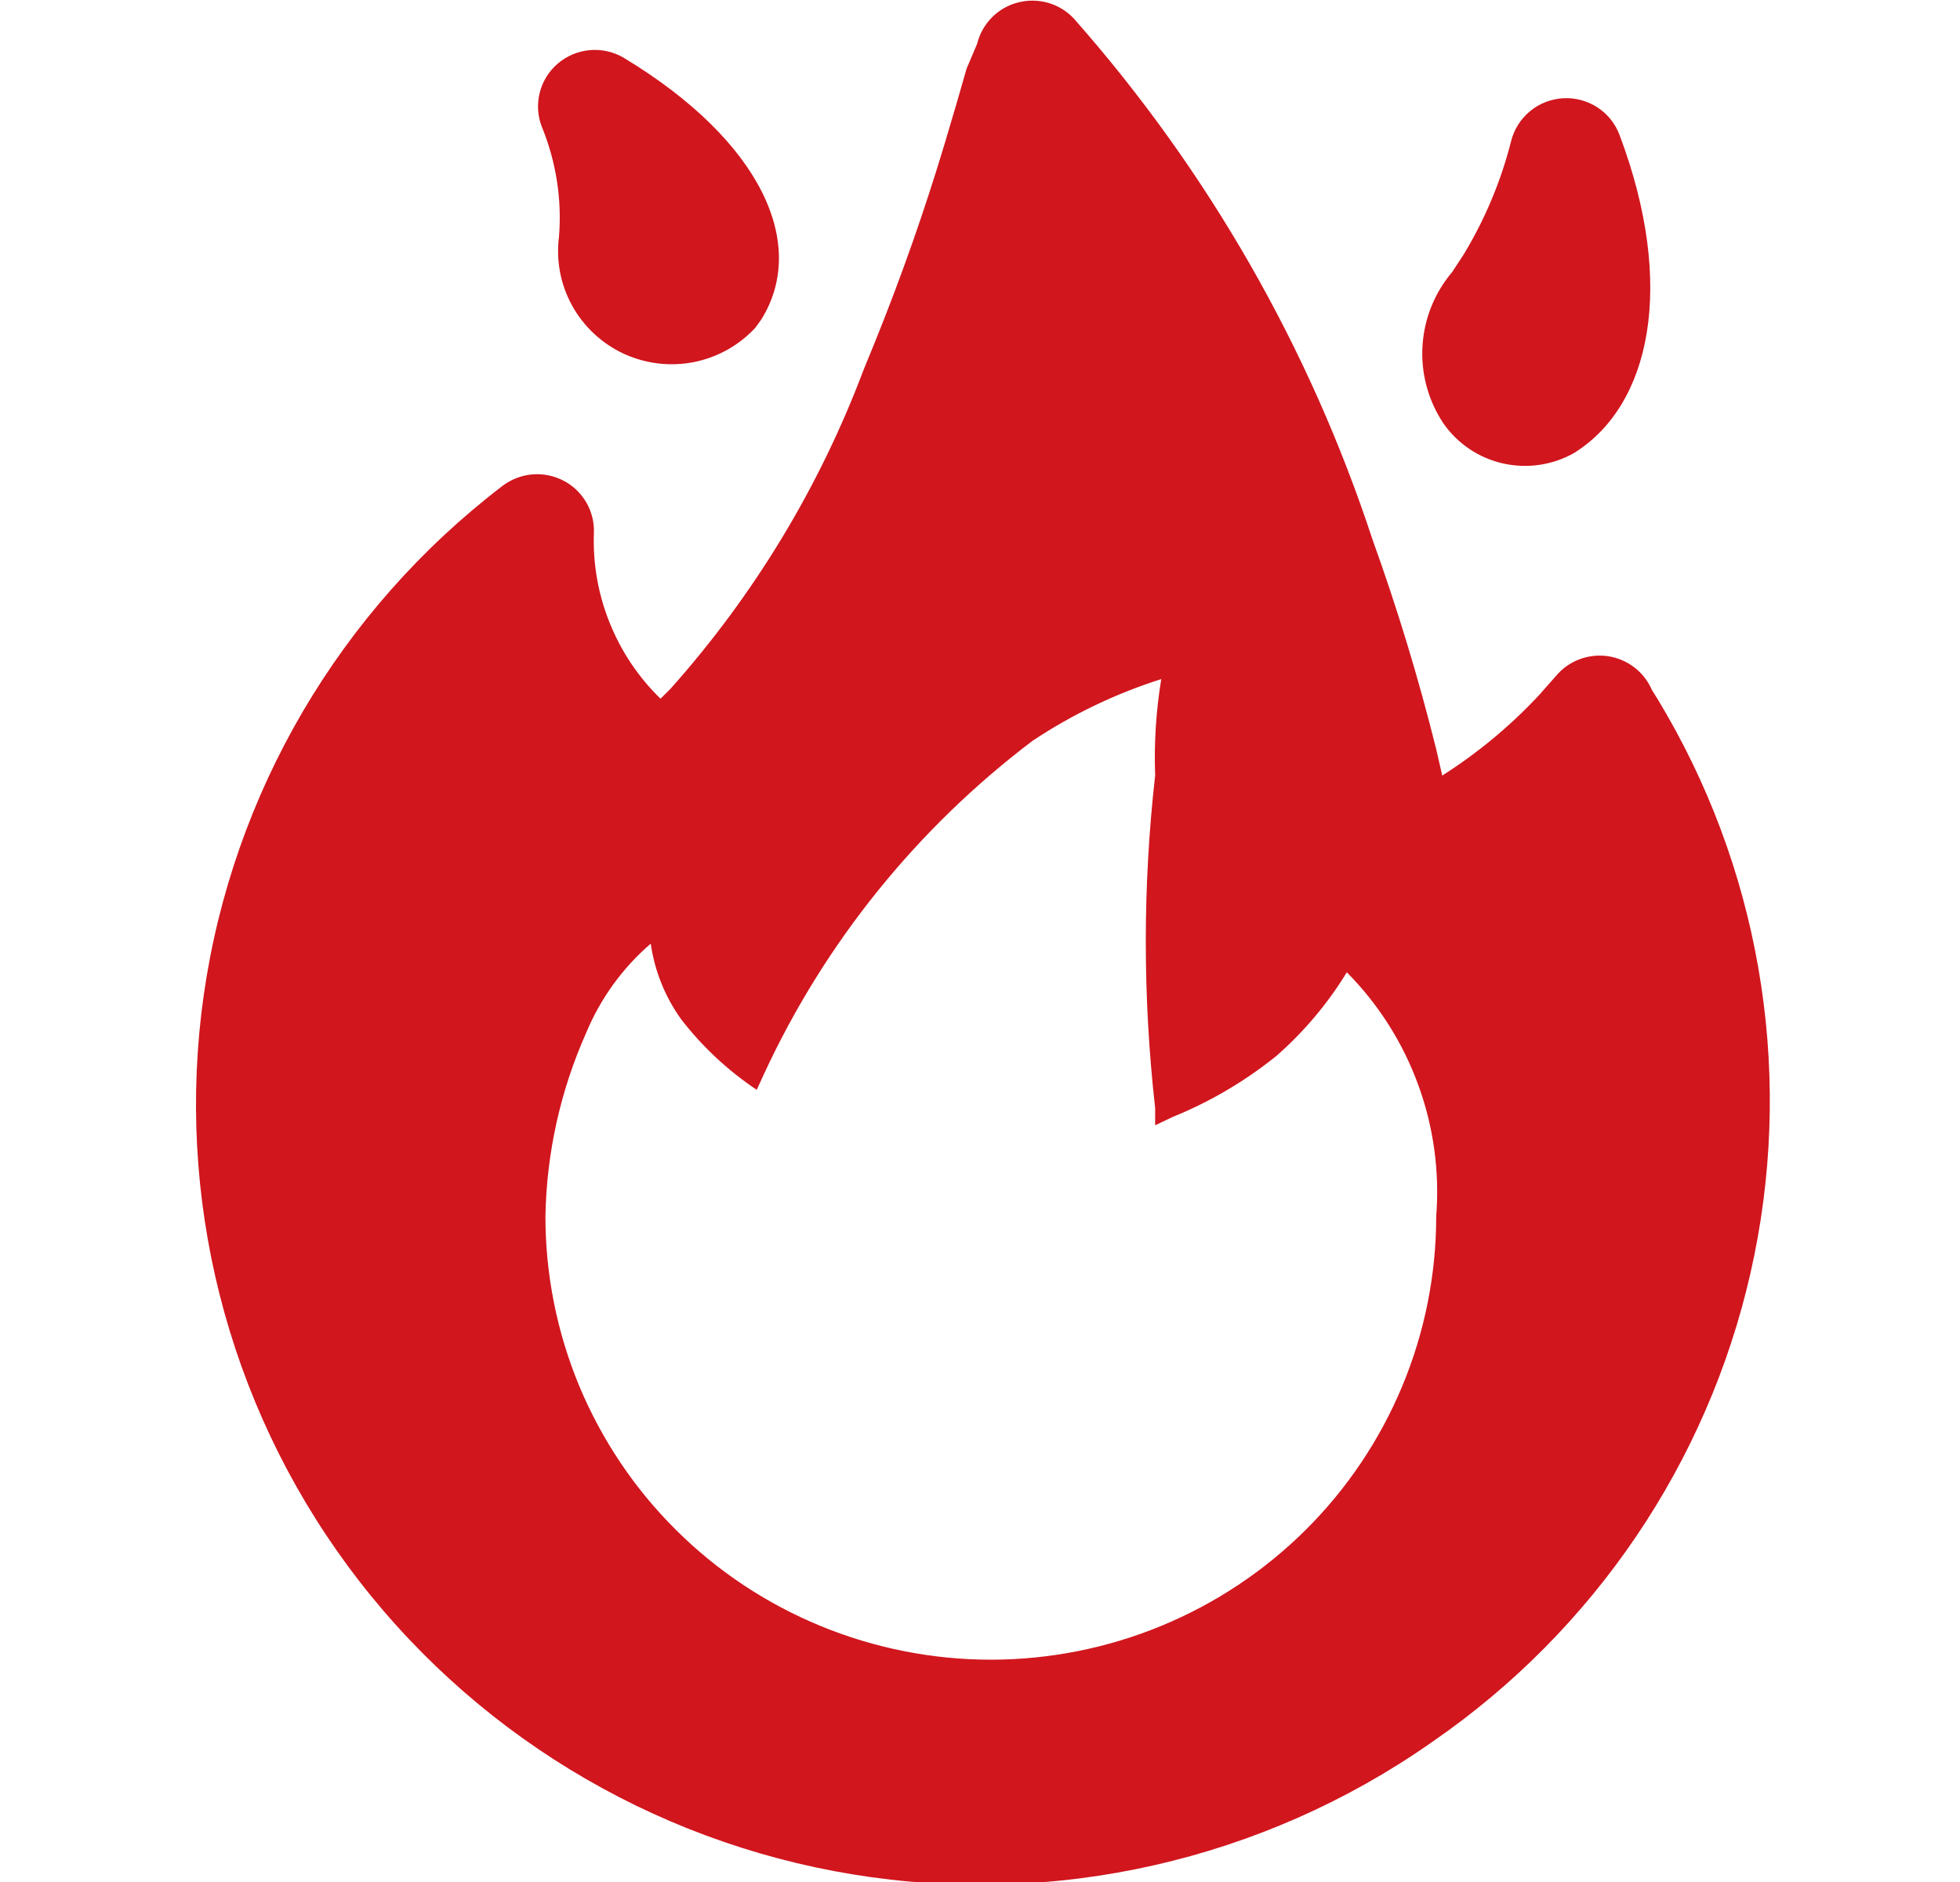 <svg width="25" height="24" viewBox="0 0 25 24" fill="none" xmlns="http://www.w3.org/2000/svg">
<g clip-path="url(#clip0_5_67)">
<path d="M6.918 1.634C6.859 1.494 6.847 1.339 6.882 1.191C6.917 1.043 6.999 0.91 7.114 0.811C7.23 0.712 7.374 0.652 7.526 0.639C7.678 0.626 7.831 0.662 7.961 0.74C9.71 1.797 10.309 3.114 9.71 4.075L9.633 4.181C9.424 4.406 9.149 4.559 8.848 4.618C8.546 4.677 8.233 4.639 7.954 4.51C7.676 4.38 7.446 4.166 7.298 3.898C7.149 3.629 7.091 3.321 7.13 3.018C7.168 2.547 7.095 2.073 6.918 1.634ZM19.275 1.797C19.313 1.648 19.398 1.515 19.517 1.417C19.636 1.319 19.783 1.262 19.938 1.253C20.092 1.244 20.245 1.285 20.375 1.369C20.504 1.453 20.603 1.576 20.657 1.72C21.382 3.643 21.053 5.171 20.077 5.777C19.801 5.933 19.476 5.98 19.166 5.909C18.856 5.838 18.585 5.653 18.406 5.392C18.215 5.102 18.123 4.758 18.144 4.412C18.165 4.066 18.297 3.735 18.522 3.47L18.667 3.249C18.941 2.797 19.146 2.308 19.275 1.797ZM14.812 8.66C14.23 8.845 13.677 9.11 13.169 9.448C11.698 10.562 10.523 12.017 9.749 13.687L9.652 13.898C9.283 13.651 8.956 13.346 8.686 12.995C8.482 12.71 8.35 12.38 8.3 12.034C7.941 12.343 7.66 12.732 7.478 13.168C7.148 13.907 6.971 14.704 6.957 15.513C6.957 16.255 7.104 16.99 7.389 17.676C7.675 18.361 8.093 18.985 8.621 19.509C9.148 20.034 9.774 20.45 10.464 20.734C11.153 21.018 11.892 21.165 12.638 21.165C13.384 21.165 14.123 21.018 14.812 20.734C15.501 20.45 16.127 20.034 16.655 19.509C17.182 18.985 17.601 18.361 17.886 17.676C18.172 16.99 18.319 16.255 18.319 15.513C18.364 14.943 18.286 14.37 18.089 13.833C17.893 13.295 17.582 12.806 17.179 12.399C16.935 12.798 16.632 13.158 16.28 13.466C15.88 13.788 15.434 14.051 14.957 14.244L14.734 14.35V14.129C14.575 12.72 14.575 11.299 14.734 9.89C14.719 9.479 14.745 9.067 14.812 8.66ZM12.464 0.557C12.495 0.431 12.56 0.315 12.652 0.222C12.744 0.129 12.86 0.063 12.987 0.031C13.114 -0.002 13.247 0.001 13.373 0.037C13.498 0.074 13.612 0.144 13.7 0.24C15.408 2.175 16.703 4.435 17.507 6.882C17.823 7.758 18.094 8.65 18.319 9.554L18.396 9.89C18.851 9.601 19.266 9.256 19.633 8.862L19.845 8.622C19.925 8.526 20.028 8.452 20.145 8.408C20.261 8.364 20.387 8.35 20.511 8.368C20.634 8.387 20.751 8.437 20.849 8.513C20.948 8.589 21.024 8.69 21.073 8.804L21.14 8.91C22.43 11.038 22.871 13.569 22.377 16.005C21.884 18.44 20.491 20.603 18.474 22.068L18.242 22.232C16.101 23.725 13.458 24.325 10.878 23.903C8.299 23.481 5.988 22.071 4.44 19.975C2.893 17.879 2.232 15.263 2.599 12.688C2.967 10.114 4.333 7.784 6.406 6.199C6.515 6.115 6.647 6.063 6.785 6.05C6.924 6.038 7.063 6.065 7.186 6.129C7.309 6.192 7.411 6.29 7.48 6.41C7.549 6.53 7.582 6.667 7.575 6.805C7.562 7.195 7.631 7.584 7.778 7.946C7.924 8.309 8.144 8.637 8.425 8.91L8.551 8.785C9.616 7.592 10.451 6.213 11.014 4.719L11.159 4.364C11.498 3.527 11.797 2.672 12.048 1.836C12.164 1.451 12.261 1.115 12.329 0.875L12.464 0.557Z" fill="#D1161E"/>
</g>
<defs>
<clipPath id="clip0_5_67">
<rect width="24" height="24" fill="white" transform="translate(0.5)"/>
</clipPath>
</defs>
</svg>
